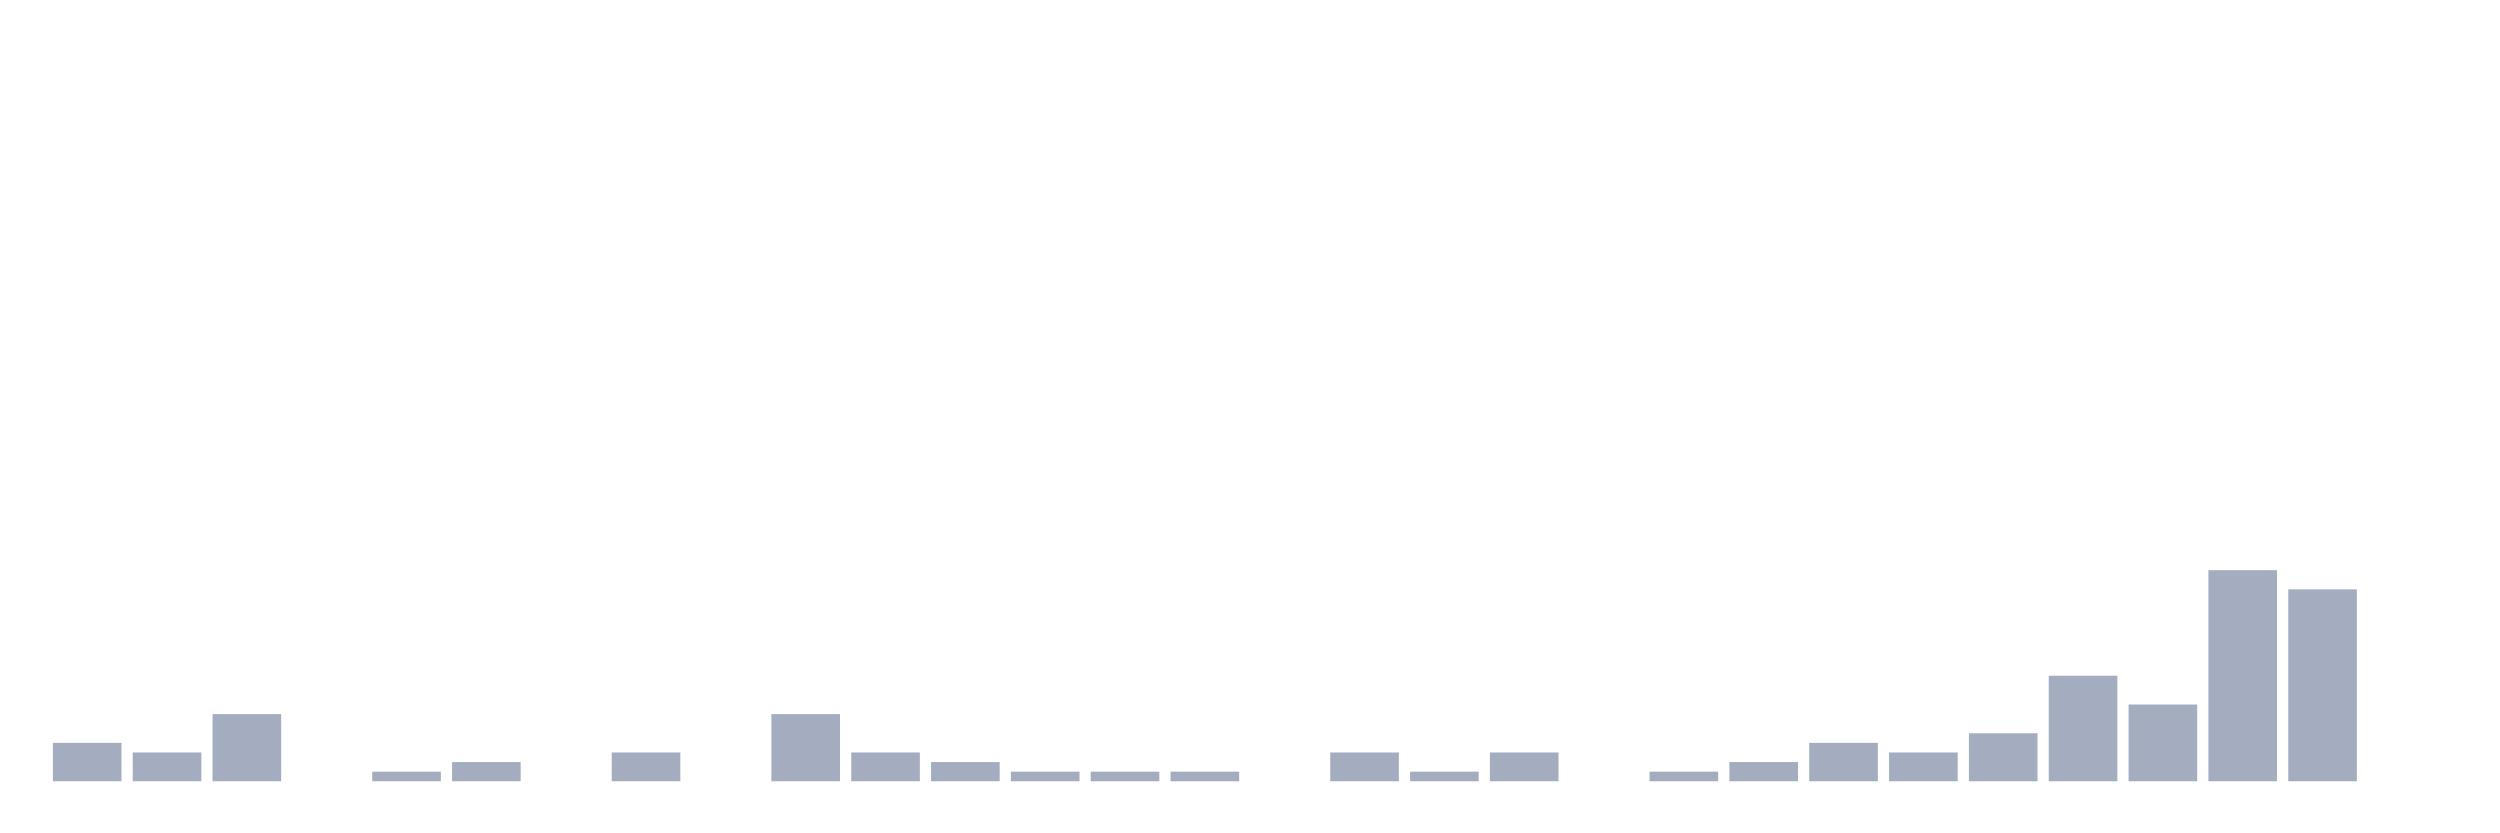 <svg xmlns="http://www.w3.org/2000/svg" viewBox="0 0 480 160"><g transform="translate(10,10)"><rect class="bar" x="0.153" width="13.175" y="132.632" height="7.368" fill="rgb(164,173,192)"></rect><rect class="bar" x="15.482" width="13.175" y="134.474" height="5.526" fill="rgb(164,173,192)"></rect><rect class="bar" x="30.81" width="13.175" y="127.105" height="12.895" fill="rgb(164,173,192)"></rect><rect class="bar" x="46.138" width="13.175" y="140" height="0" fill="rgb(164,173,192)"></rect><rect class="bar" x="61.466" width="13.175" y="138.158" height="1.842" fill="rgb(164,173,192)"></rect><rect class="bar" x="76.794" width="13.175" y="136.316" height="3.684" fill="rgb(164,173,192)"></rect><rect class="bar" x="92.123" width="13.175" y="140" height="0" fill="rgb(164,173,192)"></rect><rect class="bar" x="107.451" width="13.175" y="134.474" height="5.526" fill="rgb(164,173,192)"></rect><rect class="bar" x="122.779" width="13.175" y="140" height="0" fill="rgb(164,173,192)"></rect><rect class="bar" x="138.107" width="13.175" y="127.105" height="12.895" fill="rgb(164,173,192)"></rect><rect class="bar" x="153.436" width="13.175" y="134.474" height="5.526" fill="rgb(164,173,192)"></rect><rect class="bar" x="168.764" width="13.175" y="136.316" height="3.684" fill="rgb(164,173,192)"></rect><rect class="bar" x="184.092" width="13.175" y="138.158" height="1.842" fill="rgb(164,173,192)"></rect><rect class="bar" x="199.42" width="13.175" y="138.158" height="1.842" fill="rgb(164,173,192)"></rect><rect class="bar" x="214.748" width="13.175" y="138.158" height="1.842" fill="rgb(164,173,192)"></rect><rect class="bar" x="230.077" width="13.175" y="140" height="0" fill="rgb(164,173,192)"></rect><rect class="bar" x="245.405" width="13.175" y="134.474" height="5.526" fill="rgb(164,173,192)"></rect><rect class="bar" x="260.733" width="13.175" y="138.158" height="1.842" fill="rgb(164,173,192)"></rect><rect class="bar" x="276.061" width="13.175" y="134.474" height="5.526" fill="rgb(164,173,192)"></rect><rect class="bar" x="291.39" width="13.175" y="140" height="0" fill="rgb(164,173,192)"></rect><rect class="bar" x="306.718" width="13.175" y="138.158" height="1.842" fill="rgb(164,173,192)"></rect><rect class="bar" x="322.046" width="13.175" y="136.316" height="3.684" fill="rgb(164,173,192)"></rect><rect class="bar" x="337.374" width="13.175" y="132.632" height="7.368" fill="rgb(164,173,192)"></rect><rect class="bar" x="352.702" width="13.175" y="134.474" height="5.526" fill="rgb(164,173,192)"></rect><rect class="bar" x="368.031" width="13.175" y="130.789" height="9.211" fill="rgb(164,173,192)"></rect><rect class="bar" x="383.359" width="13.175" y="119.737" height="20.263" fill="rgb(164,173,192)"></rect><rect class="bar" x="398.687" width="13.175" y="125.263" height="14.737" fill="rgb(164,173,192)"></rect><rect class="bar" x="414.015" width="13.175" y="99.474" height="40.526" fill="rgb(164,173,192)"></rect><rect class="bar" x="429.344" width="13.175" y="103.158" height="36.842" fill="rgb(164,173,192)"></rect><rect class="bar" x="444.672" width="13.175" y="140" height="0" fill="rgb(164,173,192)"></rect></g></svg>